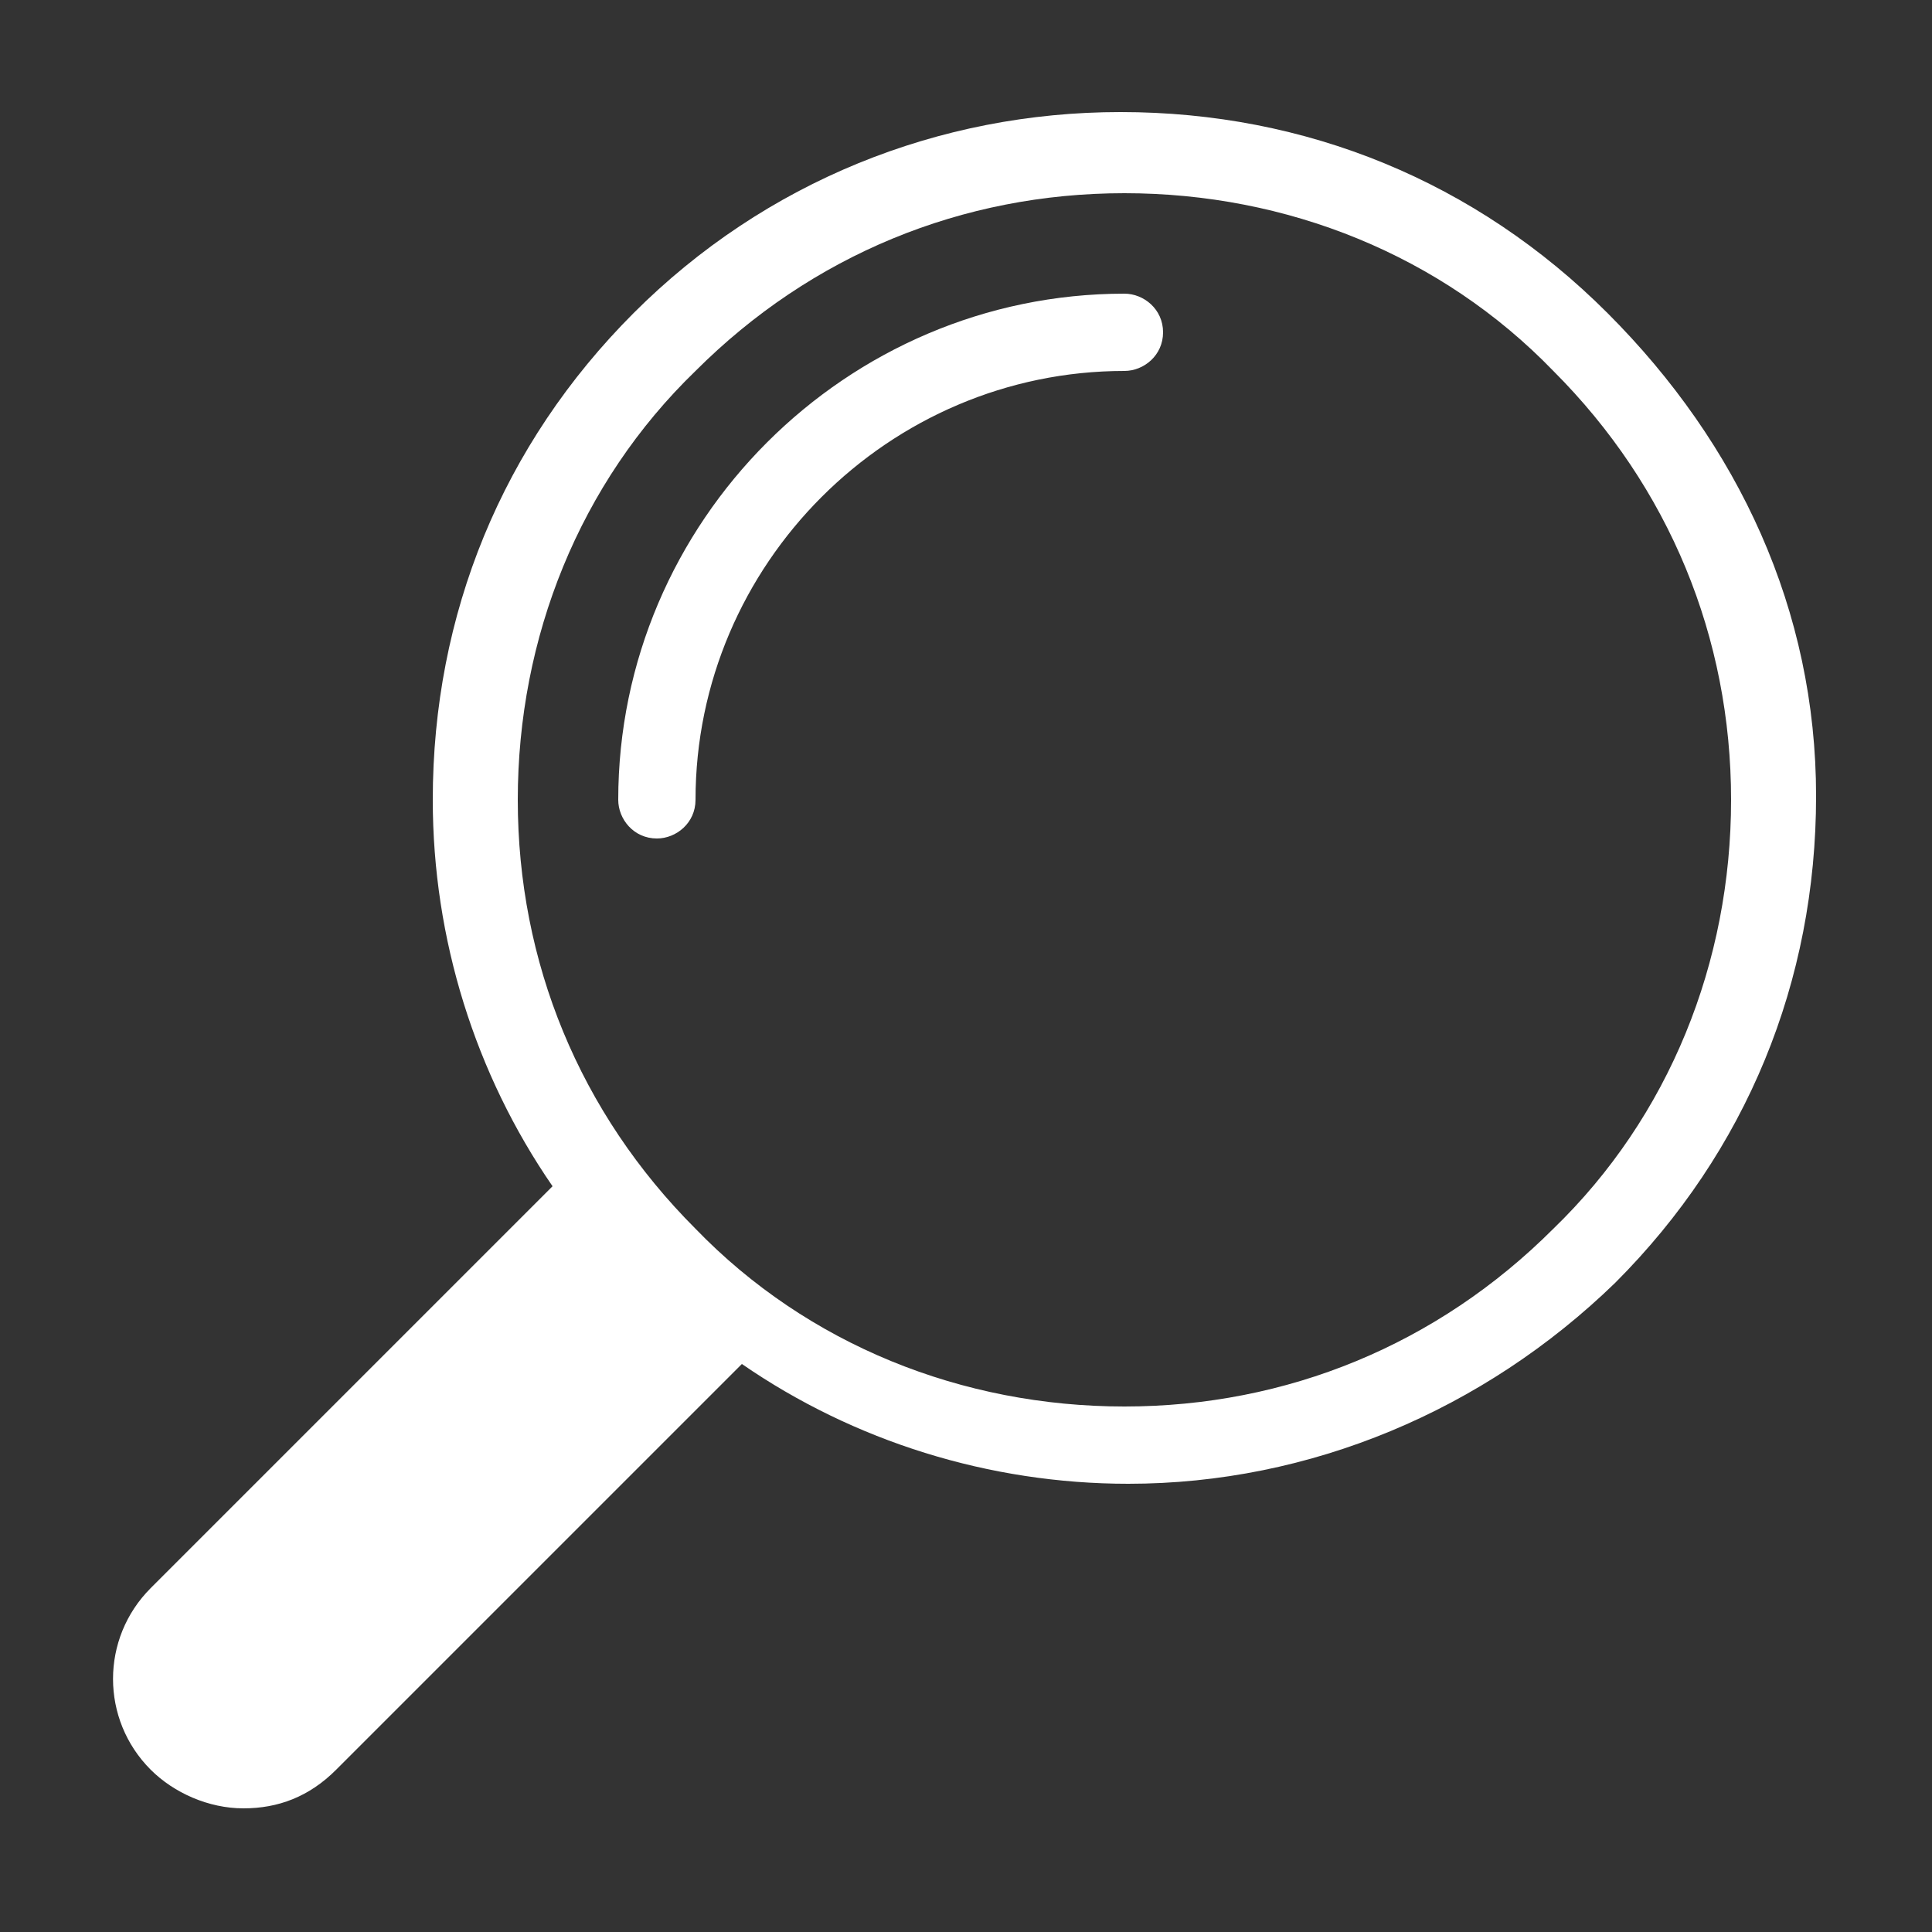 <?xml version="1.0" encoding="utf-8"?>
<!-- Generator: Adobe Illustrator 19.2.0, SVG Export Plug-In . SVG Version: 6.00 Build 0)  -->
<svg version="1.1" id="Layer_1" xmlns="http://www.w3.org/2000/svg" xmlns:xlink="http://www.w3.org/1999/xlink" x="0px" y="0px"
	 viewBox="0 0 50 50" style="enable-background:new 0 0 50 50;" xml:space="preserve">
<rect x="0" y="0" width="50" height="50" fill="#333333" stroke="none"/>
<style type="text/css">
	.st0{display:none;}
	.st1{display:inline;}
	.st2{clip-path:url(#SVGID_2_);}
	.st3{fill:none;}
	.st4{fill:#FFFFFF;}
	.st5{clip-path:url(#SVGID_4_);}
</style>
<g class="st0">
	<g class="st1">
		<g>
			<defs>
				<rect id="SVGID_1_" x="2.4" y="2.3" width="45.2" height="45.3"/>
			</defs>
			<clipPath id="SVGID_2_">
				<use xlink:href="#SVGID_1_"  style="overflow:visible;"/>
			</clipPath>
			<path class="st2" d="M3.6,39.9c-1.6,1.6-1.6,4.3,0,5.9c0.8,0.8,1.9,1.2,3,1.2s2.2-0.4,3-1.2L23.3,32l-5.9-5.9L3.6,39.9z"/>
		</g>
	</g>
	<path class="st1" d="M38,14.4l6-3.1l3.1-6.1l-2.9-2.9l-6.1,3.1l-3.1,6l-7.3,7.3l3,3L38,14.4z"/>
	<path class="st1" d="M39.3,30.3l-0.6-0.1c-1,0-2,0.2-2.9,0.5L18.6,13.6c0.3-0.9,0.5-1.9,0.5-2.9L19,10.1c-0.3-4.4-3.9-7.8-8.3-7.8
		c-1.3,0-2.5,0.3-3.6,0.8l5.6,5.6c0.3,0.3,0.5,0.6,0.6,1c0.4,1,0.2,2.2-0.6,2.9c-0.5,0.5-1.3,0.8-2,0.8c-0.3,0-0.7-0.1-1-0.2
		c-0.4-0.1-0.7-0.3-1-0.6L3.3,7.1c-0.5,1.1-0.8,2.3-0.8,3.6c0,4.4,3.5,8,7.8,8.3l0.6,0.1c1,0,2-0.2,2.9-0.5L31,35.8
		c-0.3,0.9-0.5,1.9-0.5,2.9l0.1,0.6c0.3,4.3,3.9,7.8,8.3,7.8c1.3,0,2.5-0.3,3.6-0.8l-5.6-5.6c-0.3-0.3-0.5-0.6-0.6-1
		c-0.4-1-0.2-2.2,0.6-2.9c0.5-0.5,1.3-0.8,2-0.8c0.3,0,0.7,0.1,1,0.2c0.4,0.1,0.7,0.3,1,0.6l5.6,5.6c0.5-1.1,0.8-2.3,0.8-3.6
		C47.1,34.2,43.6,30.6,39.3,30.3L39.3,30.3z"/>
</g>
<rect x="2.9" y="2.9" class="st3" width="44.2" height="44.2"/>
<path class="st4" d="M41.6,8.1C38.2,4.7,33.8,2.9,29,2.9c-4.7,0-9.2,1.8-12.6,5.2s-5.2,7.8-5.2,12.6c0,3.6,1.1,7.1,3.1,10L3.9,41.1
	c-1.3,1.3-1.3,3.4,0,4.7c0.6,0.6,1.5,1,2.4,1s1.7-0.3,2.4-1l10.5-10.5c2.9,2,6.4,3.1,10,3.1c4.7,0,9.2-1.9,12.6-5.2
	c3.4-3.4,5.2-7.8,5.2-12.6S45,11.5,41.6,8.1L41.6,8.1z M40.2,31.8c-3,3-6.9,4.6-11.1,4.6s-8.2-1.6-11.1-4.6c-3-3-4.6-6.9-4.6-11.1
	S15,12.5,18,9.6c3-3,6.9-4.6,11.1-4.6s8.2,1.6,11.1,4.6c3,3,4.6,6.9,4.6,11.1S43.2,28.9,40.2,31.8L40.2,31.8z M30.1,8.6
	c0,0.6-0.5,1-1,1C23,9.6,18,14.6,18,20.7c0,0.6-0.5,1-1,1c-0.6,0-1-0.5-1-1c0-7.2,5.9-13.1,13.1-13.1C29.6,7.6,30.1,8,30.1,8.6
	L30.1,8.6z"/>
<g class="st0">
	<g class="st1">
		<g>
			<defs>
				<rect id="SVGID_3_" x="0.1" y="11.8" width="49.8" height="26.5"/>
			</defs>
			<clipPath id="SVGID_4_">
				<use xlink:href="#SVGID_3_"  style="overflow:visible;"/>
			</clipPath>
			<path class="st5" d="M49.7,22.9c0-1-0.8-1.8-1.8-2l-0.8-0.1l-10.2-7.5c-2-1.5-4.5-1.9-6.9-1.3c-0.9,0.2-1.4,1.1-1.1,2
				c0.2,0.9,1.1,1.4,2,1.1c1.4-0.4,3-0.1,4.2,0.8l6.1,4.5c-1.3,0-2.5,0.1-3.8,0.3c-1.9,0.3-3.8,0.7-5.7,1.2l-1,0.2
				c-3.8,0.7-7.6,0.7-11.4,0l-1.1-0.2c-1.9-0.5-3.8-0.9-5.7-1.2c-1.3-0.2-2.5-0.3-3.8-0.3l6.1-4.5c1.2-0.9,2.7-1.2,4.1-0.8
				c0.9,0.2,1.7-0.3,2-1.1c0.2-0.9-0.3-1.7-1.1-2c-2.4-0.6-4.9-0.2-6.9,1.3L2.8,20.9L2,21c-1,0.1-1.8,1-1.8,2l-0.1,1.8
				c0,0.9,0.5,1.6,1.2,1.9c0.3,0.2,0.5,0.4,0.5,0.7L2,30.7c0.4,4.1,3.8,7.2,7.9,7.3l3.8,0.1c2.8,0,5.4-1.4,6.9-3.9l3-5.3
				c0.2-0.3,0.8-0.4,1.3-0.4h0.2c0.5,0,1,0.1,1.2,0.4l3.1,5.4c1.5,2.4,4.1,3.8,6.9,3.8l3.8-0.1c4.1-0.1,7.5-3.3,7.9-7.4l0.2-3.4
				c0-0.3,0.2-0.5,0.4-0.7c0.8-0.3,1.3-1.1,1.3-1.9L49.7,22.9z M40.1,24c0.6,0,1.1,0,1.5,0.1c1.4,0.2,2.8,1.1,2.8,2.7l0.1,3.5
				c0,1.2-0.4,2.3-1.2,3.2c-0.8,0.9-1.9,1.4-3.1,1.4c0,0-3,0.1-3.1,0.1c-5.4,0-6.9-5.4-7-5.6c-0.3-1-0.1-2.1,0.5-2.9
				c0.6-0.9,1.5-1.5,2.5-1.6C36.2,24.3,38.4,24,40.1,24L40.1,24z M12.7,35c-0.2,0-3.1-0.1-3.1-0.1c-1.2,0-2.3-0.6-3.1-1.4
				c-0.8-0.9-1.2-2-1.2-3.2l0.1-3.5c0.1-1.6,1.5-2.5,2.8-2.7c1.7-0.2,4.5,0,8.4,0.7c1,0.2,1.9,0.8,2.5,1.6c0.6,0.9,0.7,1.9,0.5,2.9
				C19.6,29.6,18.1,35,12.7,35L12.7,35z"/>
		</g>
	</g>
</g>
</svg>

